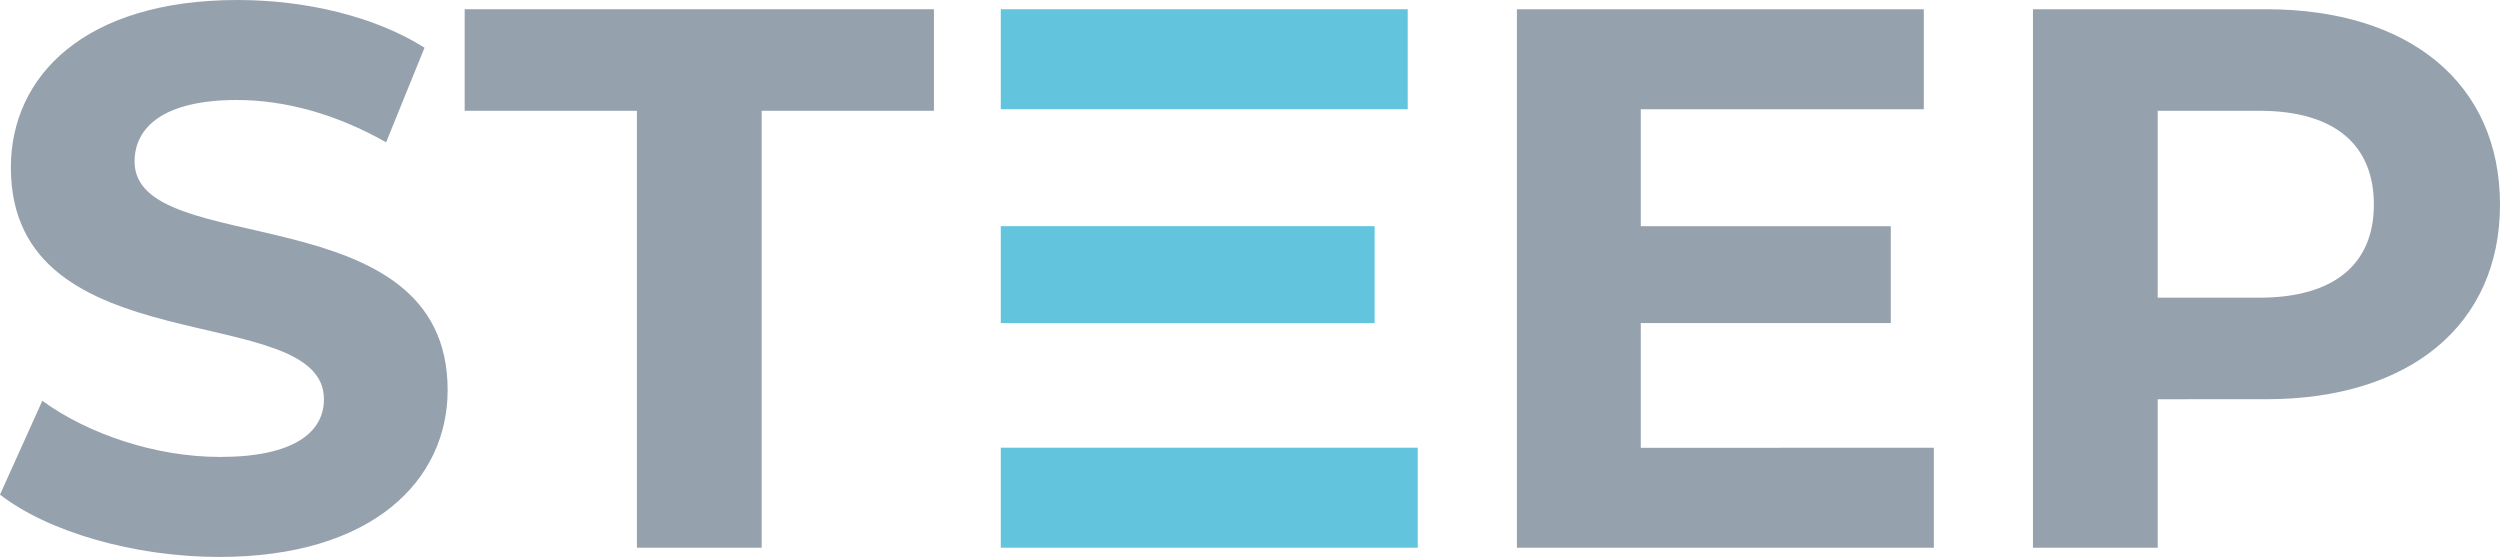 <svg xmlns="http://www.w3.org/2000/svg" viewBox="0 0 841.74 187.52"><defs><style>.cls-1{fill:#96a1ae;}.cls-2{fill:#62c4dd;}</style></defs><g id="Calque_2" data-name="Calque 2"><g id="Calque_1-2" data-name="Calque 1"><path class="cls-1" d="M0,166.54l14.25-31.6c15.28,11.14,38.07,18.91,59.82,18.91,24.87,0,35-8.29,35-19.43,0-33.93-105.41-10.62-105.41-78C3.63,25.64,28.49,0,80,0c22.79,0,46.1,5.44,62.94,16.06L130,47.92c-16.84-9.59-34.19-14.25-50.25-14.25-24.86,0-34.44,9.32-34.44,20.72,0,33.41,105.41,10.36,105.41,76.92,0,30.31-25.12,56.21-76.92,56.21C45.07,187.52,16.06,179,0,166.54Z"/><path class="cls-1" d="M214.45,37.3h-58V3.11h158V37.3h-58V184.41h-42Z"/><polygon class="cls-2" points="336.96 150.74 336.96 184.41 477.34 184.41 477.34 150.74 378.66 150.74 336.96 150.74"/><polygon class="cls-2" points="336.96 76.15 336.96 108.78 378.66 108.78 462.83 108.78 462.83 76.15 378.66 76.15 336.96 76.15"/><polygon class="cls-2" points="336.96 3.11 336.96 36.78 378.66 36.78 473.97 36.78 473.97 3.11 336.96 3.11"/><path class="cls-1" d="M651.12,150.74v33.67H510.74V3.11h137V36.78H552.44V76.15h84.18v32.63H552.44v42Z"/><path class="cls-1" d="M841.74,68.89c0,40.41-30.3,65.53-78.73,65.53H726.49v50h-42V3.11H763C811.44,3.11,841.74,28.23,841.74,68.89Zm-42.47,0c0-19.94-12.95-31.59-38.6-31.59H726.49v62.93h34.18C786.32,100.23,799.27,88.58,799.27,68.89Z"/></g></g></svg>